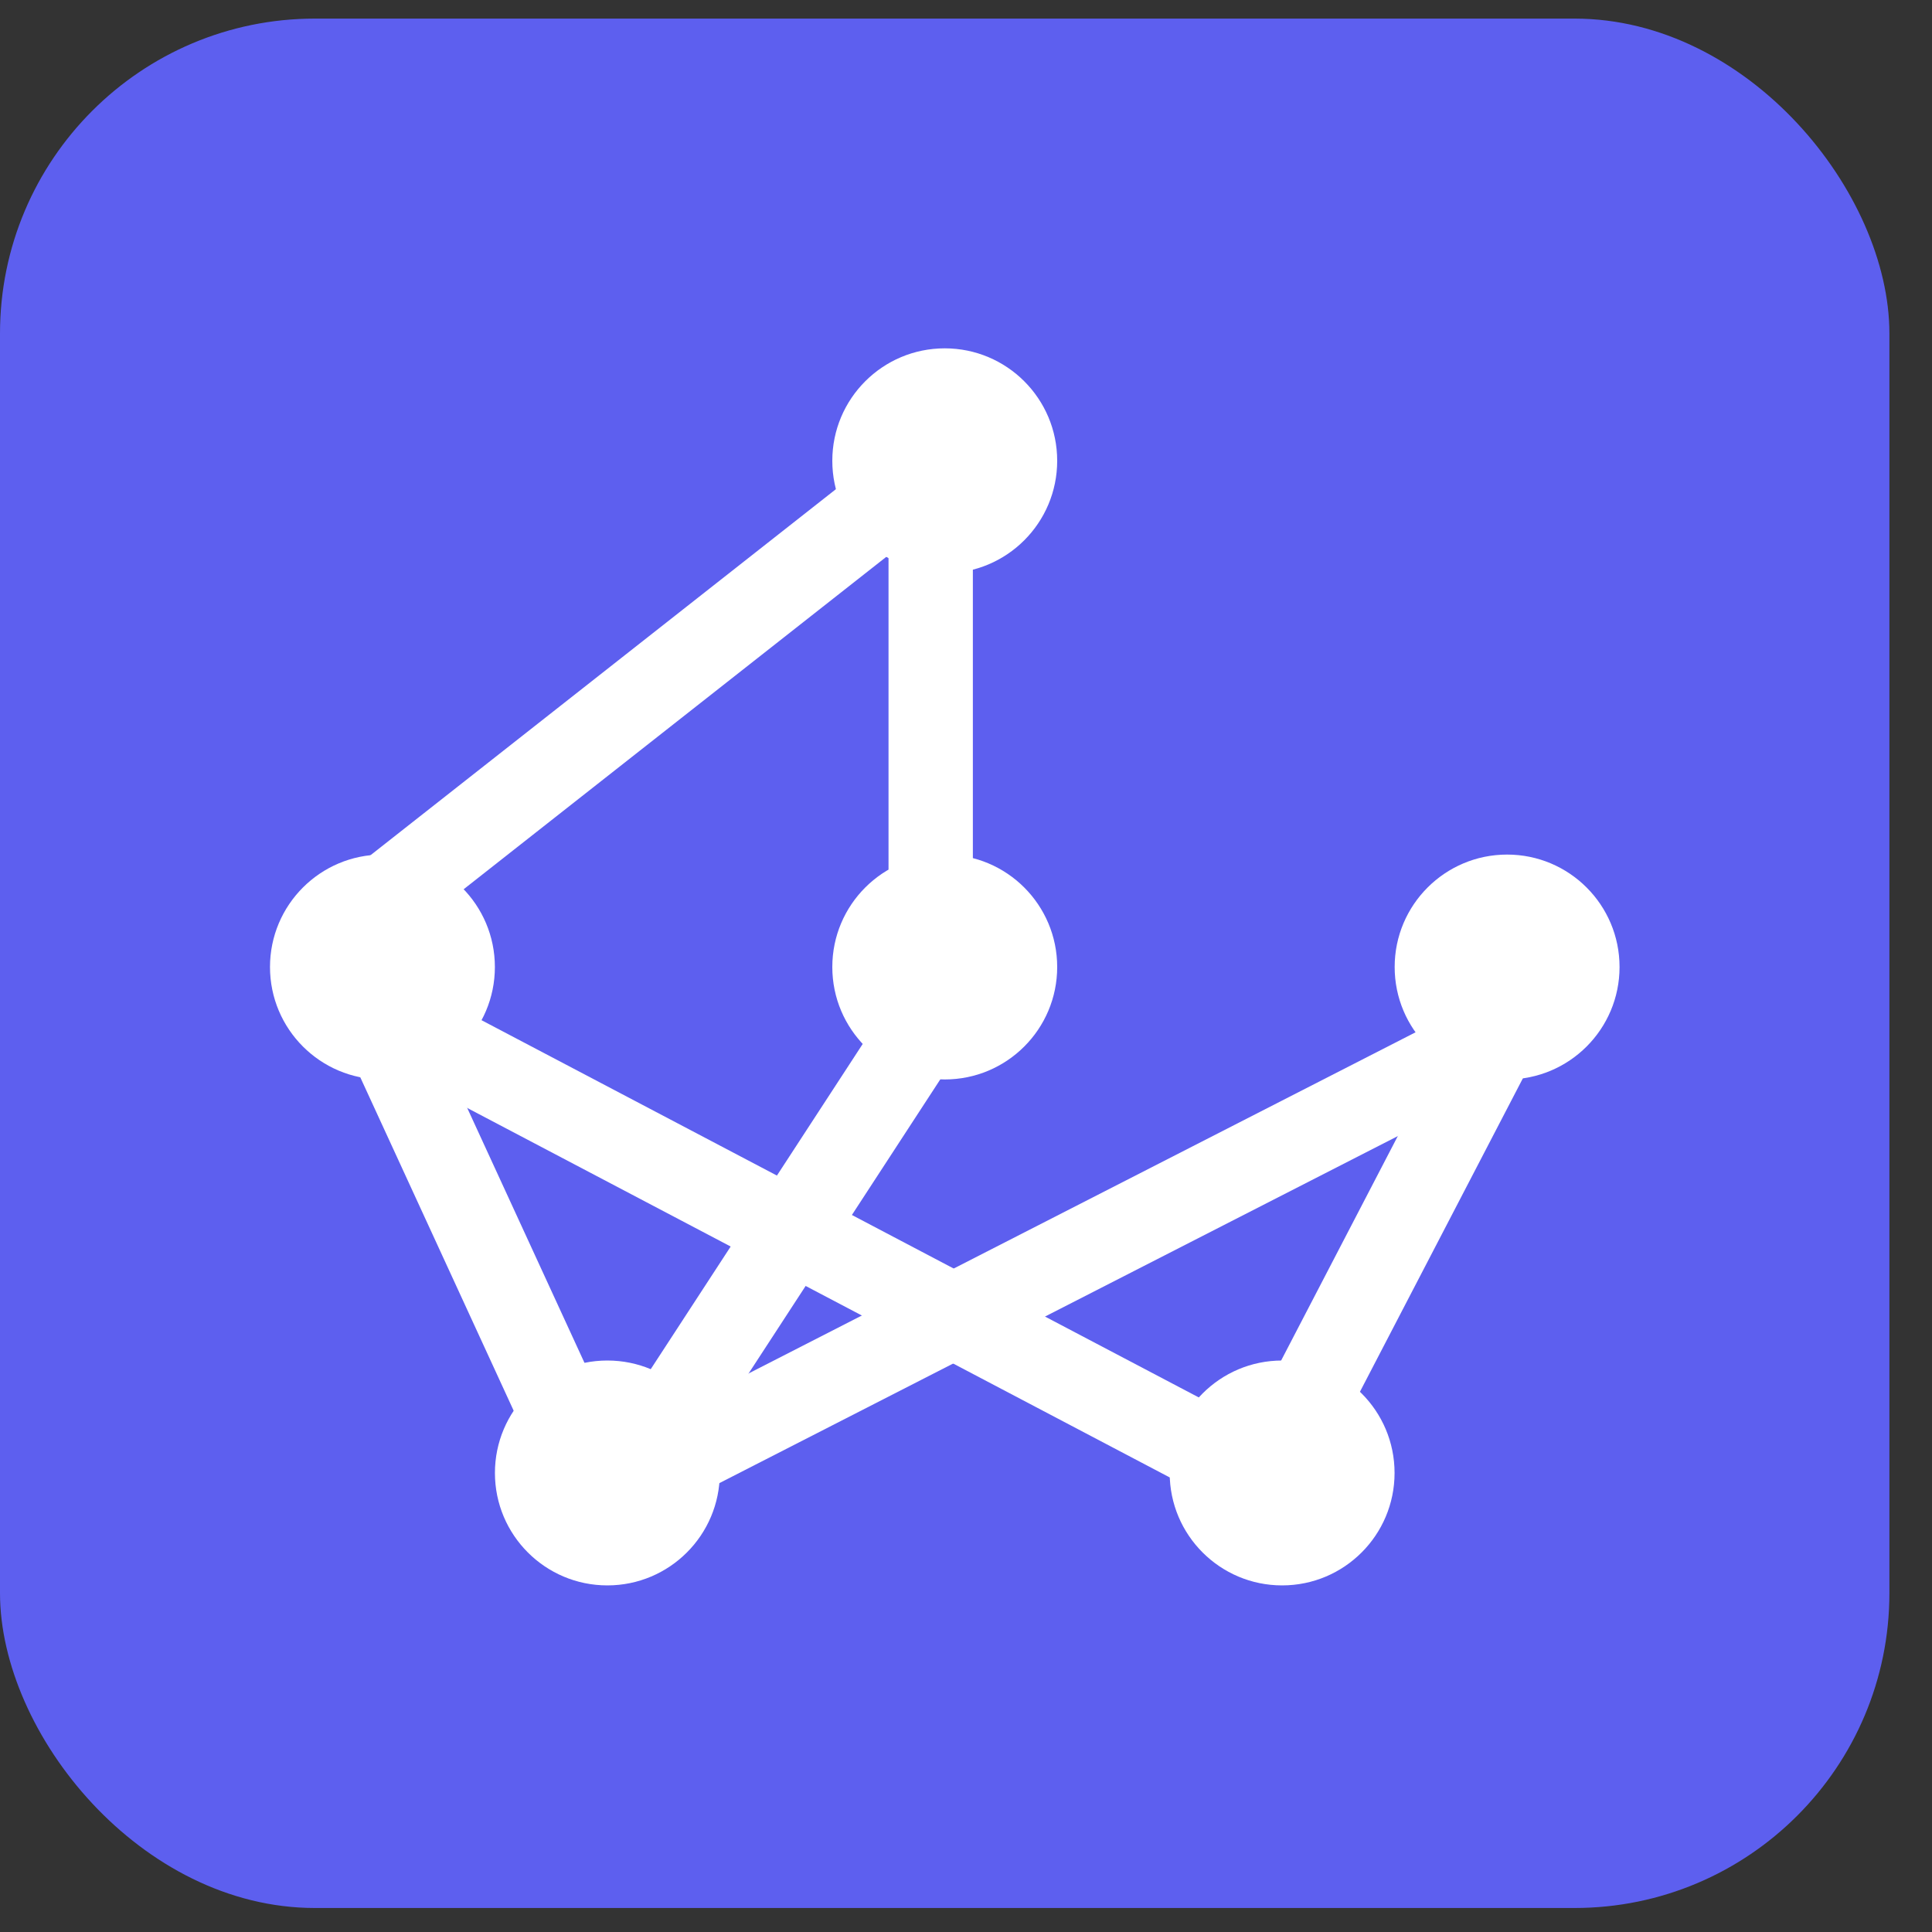 <svg width="40" height="40" viewBox="0 0 40 40" fill="none" xmlns="http://www.w3.org/2000/svg">
<rect x="0" y="0" width="40" height="40" fill="#333333" stroke="none"/>
<rect y="0.385" width="39.118" height="39.118" rx="6.52" fill="#5D5FEF"/>
<rect x="18.396" y="10.707" width="1.746" height="9.314" fill="white"/>
<rect x="18.339" y="9.316" width="1.746" height="15.446" transform="rotate(51.815 18.339 9.316)" fill="white"/>
<rect x="18.697" y="20.332" width="1.746" height="12.976" transform="rotate(33.096 18.697 20.332)" fill="white"/>
<rect x="6.535" y="20.295" width="1.746" height="12.976" transform="rotate(-24.705 6.535 20.295)" fill="white"/>
<rect x="31.021" y="19.518" width="1.746" height="12.228" transform="rotate(27.466 31.021 19.518)" fill="white"/>
<rect x="6.11" y="21.065" width="1.746" height="22.593" transform="rotate(-62.258 6.11 21.065)" fill="white"/>
<rect x="32.071" y="19.959" width="1.746" height="22.777" transform="rotate(62.91 32.071 19.959)" fill="white"/>
<circle cx="19.56" cy="9.54" r="2.328" fill="white"/>
<circle cx="19.56" cy="20.021" r="2.328" fill="white"/>
<circle cx="7.918" cy="20.021" r="2.328" fill="white"/>
<circle cx="12.575" cy="30.496" r="2.328" fill="white"/>
<circle cx="31.203" cy="20.021" r="2.328" fill="white"/>
<circle cx="26.545" cy="30.496" r="2.328" fill="white"/>
</svg>

